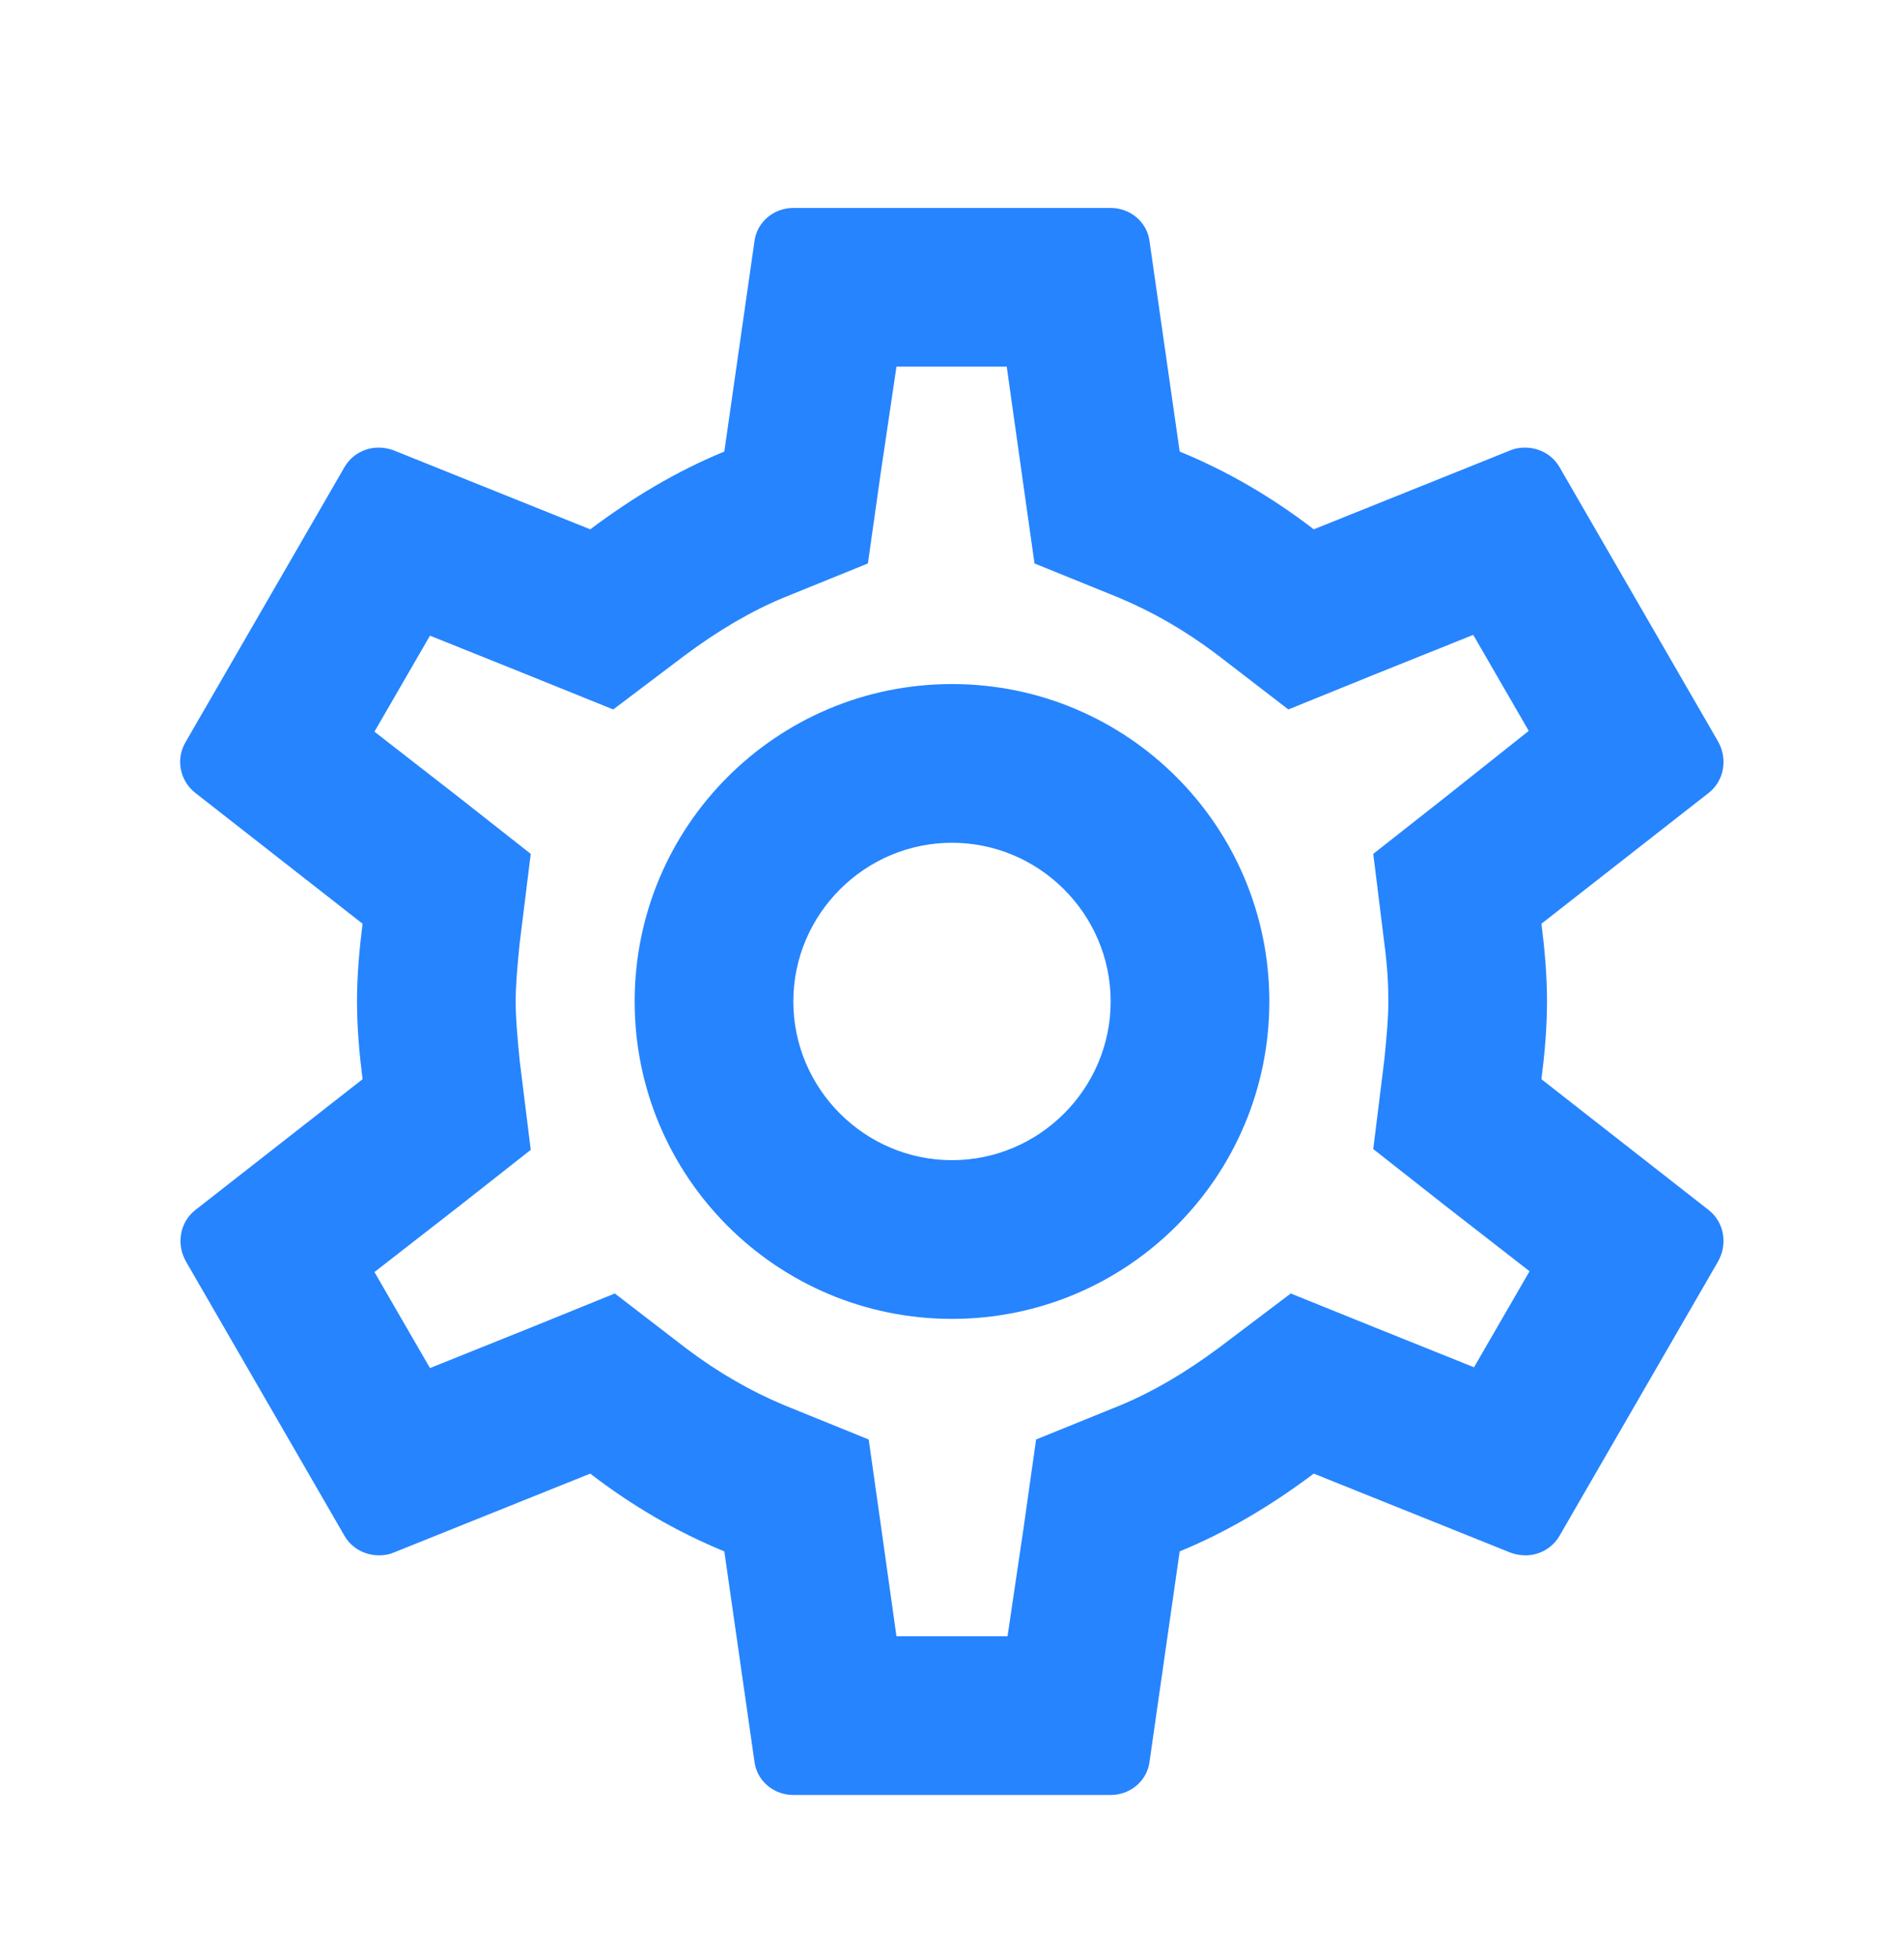 <svg width="36" height="37" viewBox="0 0 36 37" fill="none" xmlns="http://www.w3.org/2000/svg">
<path d="M29.145 20.401C29.205 19.921 29.25 19.441 29.25 18.931C29.25 18.421 29.205 17.941 29.145 17.461L32.31 14.986C32.595 14.761 32.67 14.356 32.49 14.026L29.49 8.836C29.355 8.596 29.1 8.461 28.83 8.461C28.74 8.461 28.65 8.476 28.575 8.506L24.84 10.006C24.06 9.406 23.22 8.911 22.305 8.536L21.735 4.561C21.69 4.201 21.375 3.931 21 3.931H15C14.625 3.931 14.31 4.201 14.265 4.561L13.695 8.536C12.78 8.911 11.94 9.421 11.16 10.006L7.425 8.506C7.335 8.476 7.245 8.461 7.155 8.461C6.9 8.461 6.645 8.596 6.51 8.836L3.51 14.026C3.315 14.356 3.405 14.761 3.69 14.986L6.855 17.461C6.795 17.941 6.75 18.436 6.75 18.931C6.75 19.426 6.795 19.921 6.855 20.401L3.69 22.876C3.405 23.101 3.33 23.506 3.51 23.836L6.51 29.026C6.645 29.266 6.9 29.401 7.17 29.401C7.26 29.401 7.35 29.386 7.425 29.356L11.16 27.856C11.94 28.456 12.78 28.951 13.695 29.326L14.265 33.301C14.31 33.661 14.625 33.931 15 33.931H21C21.375 33.931 21.69 33.661 21.735 33.301L22.305 29.326C23.22 28.951 24.06 28.441 24.84 27.856L28.575 29.356C28.665 29.386 28.755 29.401 28.845 29.401C29.1 29.401 29.355 29.266 29.49 29.026L32.49 23.836C32.67 23.506 32.595 23.101 32.31 22.876L29.145 20.401ZM26.175 17.836C26.235 18.301 26.25 18.616 26.25 18.931C26.25 19.246 26.22 19.576 26.175 20.026L25.965 21.721L27.3 22.771L28.92 24.031L27.87 25.846L25.965 25.081L24.405 24.451L23.055 25.471C22.41 25.951 21.795 26.311 21.18 26.566L19.59 27.211L19.35 28.906L19.05 30.931H16.95L16.665 28.906L16.425 27.211L14.835 26.566C14.19 26.296 13.59 25.951 12.99 25.501L11.625 24.451L10.035 25.096L8.13 25.861L7.08 24.046L8.7 22.786L10.035 21.736L9.825 20.041C9.78 19.576 9.75 19.231 9.75 18.931C9.75 18.631 9.78 18.286 9.825 17.836L10.035 16.141L8.7 15.091L7.08 13.831L8.13 12.016L10.035 12.781L11.595 13.411L12.945 12.391C13.59 11.911 14.205 11.551 14.82 11.296L16.41 10.651L16.65 8.956L16.95 6.931H19.035L19.32 8.956L19.56 10.651L21.15 11.296C21.795 11.566 22.395 11.911 22.995 12.361L24.36 13.411L25.95 12.766L27.855 12.001L28.905 13.816L27.3 15.091L25.965 16.141L26.175 17.836ZM18 12.931C14.685 12.931 12 15.616 12 18.931C12 22.246 14.685 24.931 18 24.931C21.315 24.931 24 22.246 24 18.931C24 15.616 21.315 12.931 18 12.931ZM18 21.931C16.35 21.931 15 20.581 15 18.931C15 17.281 16.35 15.931 18 15.931C19.65 15.931 21 17.281 21 18.931C21 20.581 19.65 21.931 18 21.931Z" fill="#2684FE"/>
</svg>